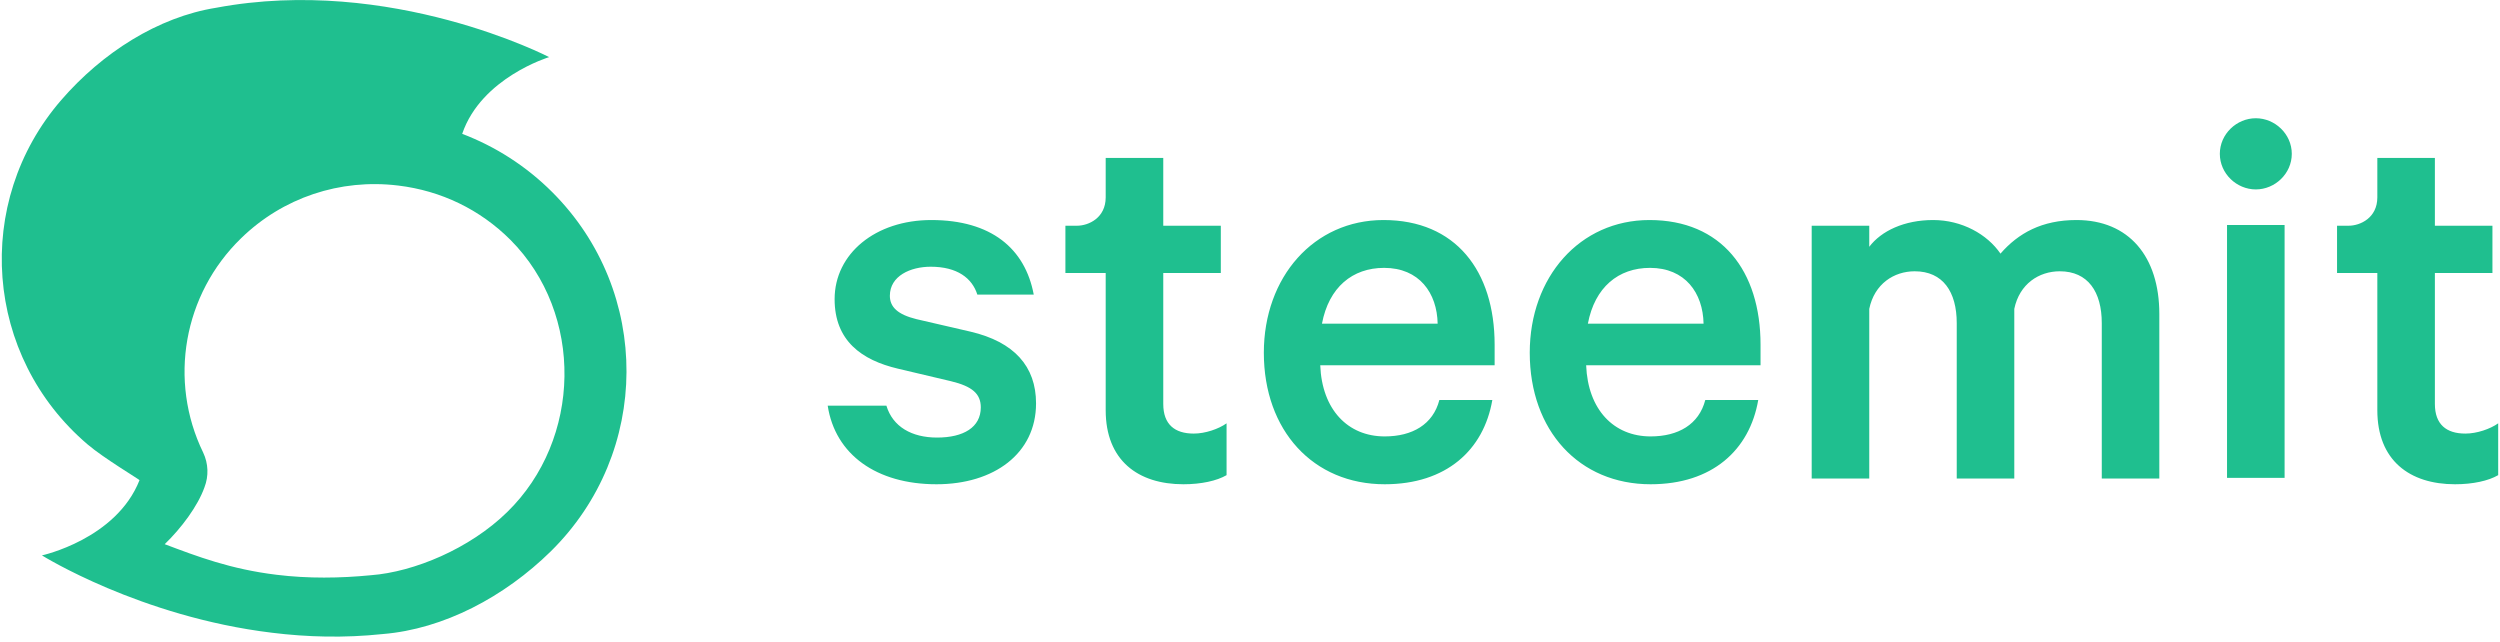 <svg xmlns="http://www.w3.org/2000/svg" xmlns:xlink="http://www.w3.org/1999/xlink" width="148px" height="38px" viewBox="0 0 148 38" version="1.1"><title>Steemit Logo</title><g stroke="none" stroke-width="1" fill="#1FBF8F" fill-rule="evenodd"><g class="icon-svg" fill-rule="nonzero"><path d="M49,24.016 C49.443,26.915 51.896,28.668 55.44,28.668 C58.847,28.668 61.334,26.848 61.334,23.881 C61.334,21.69 60.04,20.24 57.45,19.633 L54.247,18.892 C53.157,18.622 52.68,18.184 52.68,17.51 C52.68,16.33 53.907,15.79 55.099,15.79 C56.666,15.79 57.552,16.465 57.859,17.442 L61.198,17.442 C60.687,14.712 58.677,13.026 55.133,13.026 C51.828,13.026 49.409,15.015 49.409,17.712 C49.409,20.173 51.01,21.319 53.157,21.825 L56.292,22.566 C57.552,22.87 58.063,23.308 58.063,24.117 C58.063,25.297 57.041,25.904 55.474,25.904 C53.975,25.904 52.85,25.263 52.475,24.016 L49,24.016 Z M65.457,24.286 C65.457,27.252 67.365,28.668 70.057,28.668 C71.113,28.668 72.033,28.466 72.613,28.129 L72.613,25.061 C72.136,25.398 71.352,25.668 70.671,25.668 C69.546,25.668 68.865,25.128 68.865,23.915 L68.865,16.161 L72.272,16.161 L72.272,13.363 L68.865,13.363 L68.865,9.351 L65.457,9.351 L65.457,11.054 C65.457,11.229 65.457,11.44 65.457,11.685 C65.457,12.897 64.448,13.363 63.756,13.363 C63.294,13.363 63.067,13.363 63.072,13.363 L63.072,16.161 L65.457,16.161 L65.457,24.286 Z M140.738,24.286 C140.738,27.252 142.646,28.668 145.337,28.668 C146.394,28.668 147.314,28.466 147.893,28.129 L147.893,25.061 C147.416,25.398 146.632,25.668 145.951,25.668 C144.826,25.668 144.145,25.128 144.145,23.915 L144.145,16.161 L147.552,16.161 L147.552,13.363 L144.145,13.363 L144.145,9.351 L140.738,9.351 L140.738,11.054 C140.738,11.229 140.738,11.44 140.738,11.685 C140.738,12.897 139.728,13.363 139.036,13.363 C138.575,13.363 138.347,13.363 138.353,13.363 L138.353,16.161 L140.738,16.161 L140.738,24.286 Z M85.211,23.679 L88.346,23.679 C87.835,26.645 85.62,28.668 81.974,28.668 C77.749,28.668 74.819,25.499 74.819,20.881 C74.819,16.397 77.783,13.026 81.906,13.026 C86.165,13.026 88.482,16.026 88.482,20.409 L88.482,21.622 L78.158,21.622 C78.26,24.252 79.794,25.836 81.974,25.836 C83.61,25.836 84.836,25.128 85.211,23.679 Z M81.94,15.858 C80.066,15.858 78.669,17.004 78.26,19.161 L85.109,19.161 C85.075,17.341 84.019,15.858 81.94,15.858 Z M100.953,23.679 L104.088,23.679 C103.577,26.645 101.362,28.668 97.716,28.668 C93.491,28.668 90.561,25.499 90.561,20.881 C90.561,16.397 93.525,13.026 97.648,13.026 C101.907,13.026 104.224,16.026 104.224,20.409 L104.224,21.622 L93.9,21.622 C94.002,24.252 95.535,25.836 97.716,25.836 C99.352,25.836 100.578,25.128 100.953,23.679 Z M97.682,15.858 C95.808,15.858 94.411,17.004 94.002,19.161 L100.851,19.161 C100.817,17.341 99.76,15.858 97.682,15.858 Z M118.428,15.015 C117.645,13.869 116.145,13.026 114.442,13.026 C112.738,13.026 111.375,13.666 110.66,14.61 L110.66,13.363 L107.252,13.363 L107.252,28.331 L110.66,28.331 L110.66,18.285 C110.966,16.802 112.125,16.06 113.351,16.06 C115.021,16.06 115.839,17.274 115.839,19.128 L115.839,28.331 L119.246,28.331 L119.246,18.285 C119.553,16.802 120.711,16.06 121.938,16.06 C123.607,16.06 124.425,17.274 124.425,19.128 L124.425,28.331 L127.832,28.331 L127.832,18.588 C127.832,15.183 126.027,13.026 122.926,13.026 C120.882,13.026 119.485,13.801 118.428,15.015 Z M135.248,13.321 L131.84,13.321 L131.84,28.289 L135.248,28.289 L135.248,13.321 Z M135.674,9.107 C135.674,7.933 134.677,7 133.544,7 C132.41,7 131.414,7.933 131.414,9.107 C131.414,10.281 132.41,11.214 133.544,11.214 C134.677,11.214 135.674,10.281 135.674,9.107 Z" class="icon-svg__shape"></path><path d="M32.7,11.381 C31.131,9.811 29.304,8.663 27.362,7.923 C28.494,4.593 32.508,3.381 32.508,3.381 C32.508,3.381 23.142,-1.48 12.8,0.459 C9.352,1.008 6.046,3.126 3.628,5.92 C-1.621,11.98 -0.926,21.103 5.184,26.308 C6.123,27.112 8.22,28.363 8.259,28.426 C6.882,31.922 2.483,32.879 2.483,32.879 C2.483,32.879 8.297,36.515 16.106,37.459 C18.177,37.715 20.377,37.778 22.654,37.536 C26.268,37.243 29.87,35.329 32.61,32.637 C38.541,26.793 38.592,17.275 32.7,11.381 Z M30.025,30.315 C27.812,32.484 24.506,33.861 21.959,34.053 C20.158,34.231 18.228,34.257 16.376,34.027 C13.649,33.696 11.681,32.943 9.751,32.216 C10.729,31.271 11.706,29.97 12.105,28.847 C12.362,28.184 12.337,27.444 12.028,26.793 C9.957,22.532 10.857,17.428 14.266,14.111 C16.736,11.7 20.132,10.564 23.58,10.985 C26.114,11.291 28.417,12.401 30.218,14.2 C34.592,18.589 34.437,26.015 30.025,30.315 Z" class="icon-svg__shape"></path></g></g></svg>
